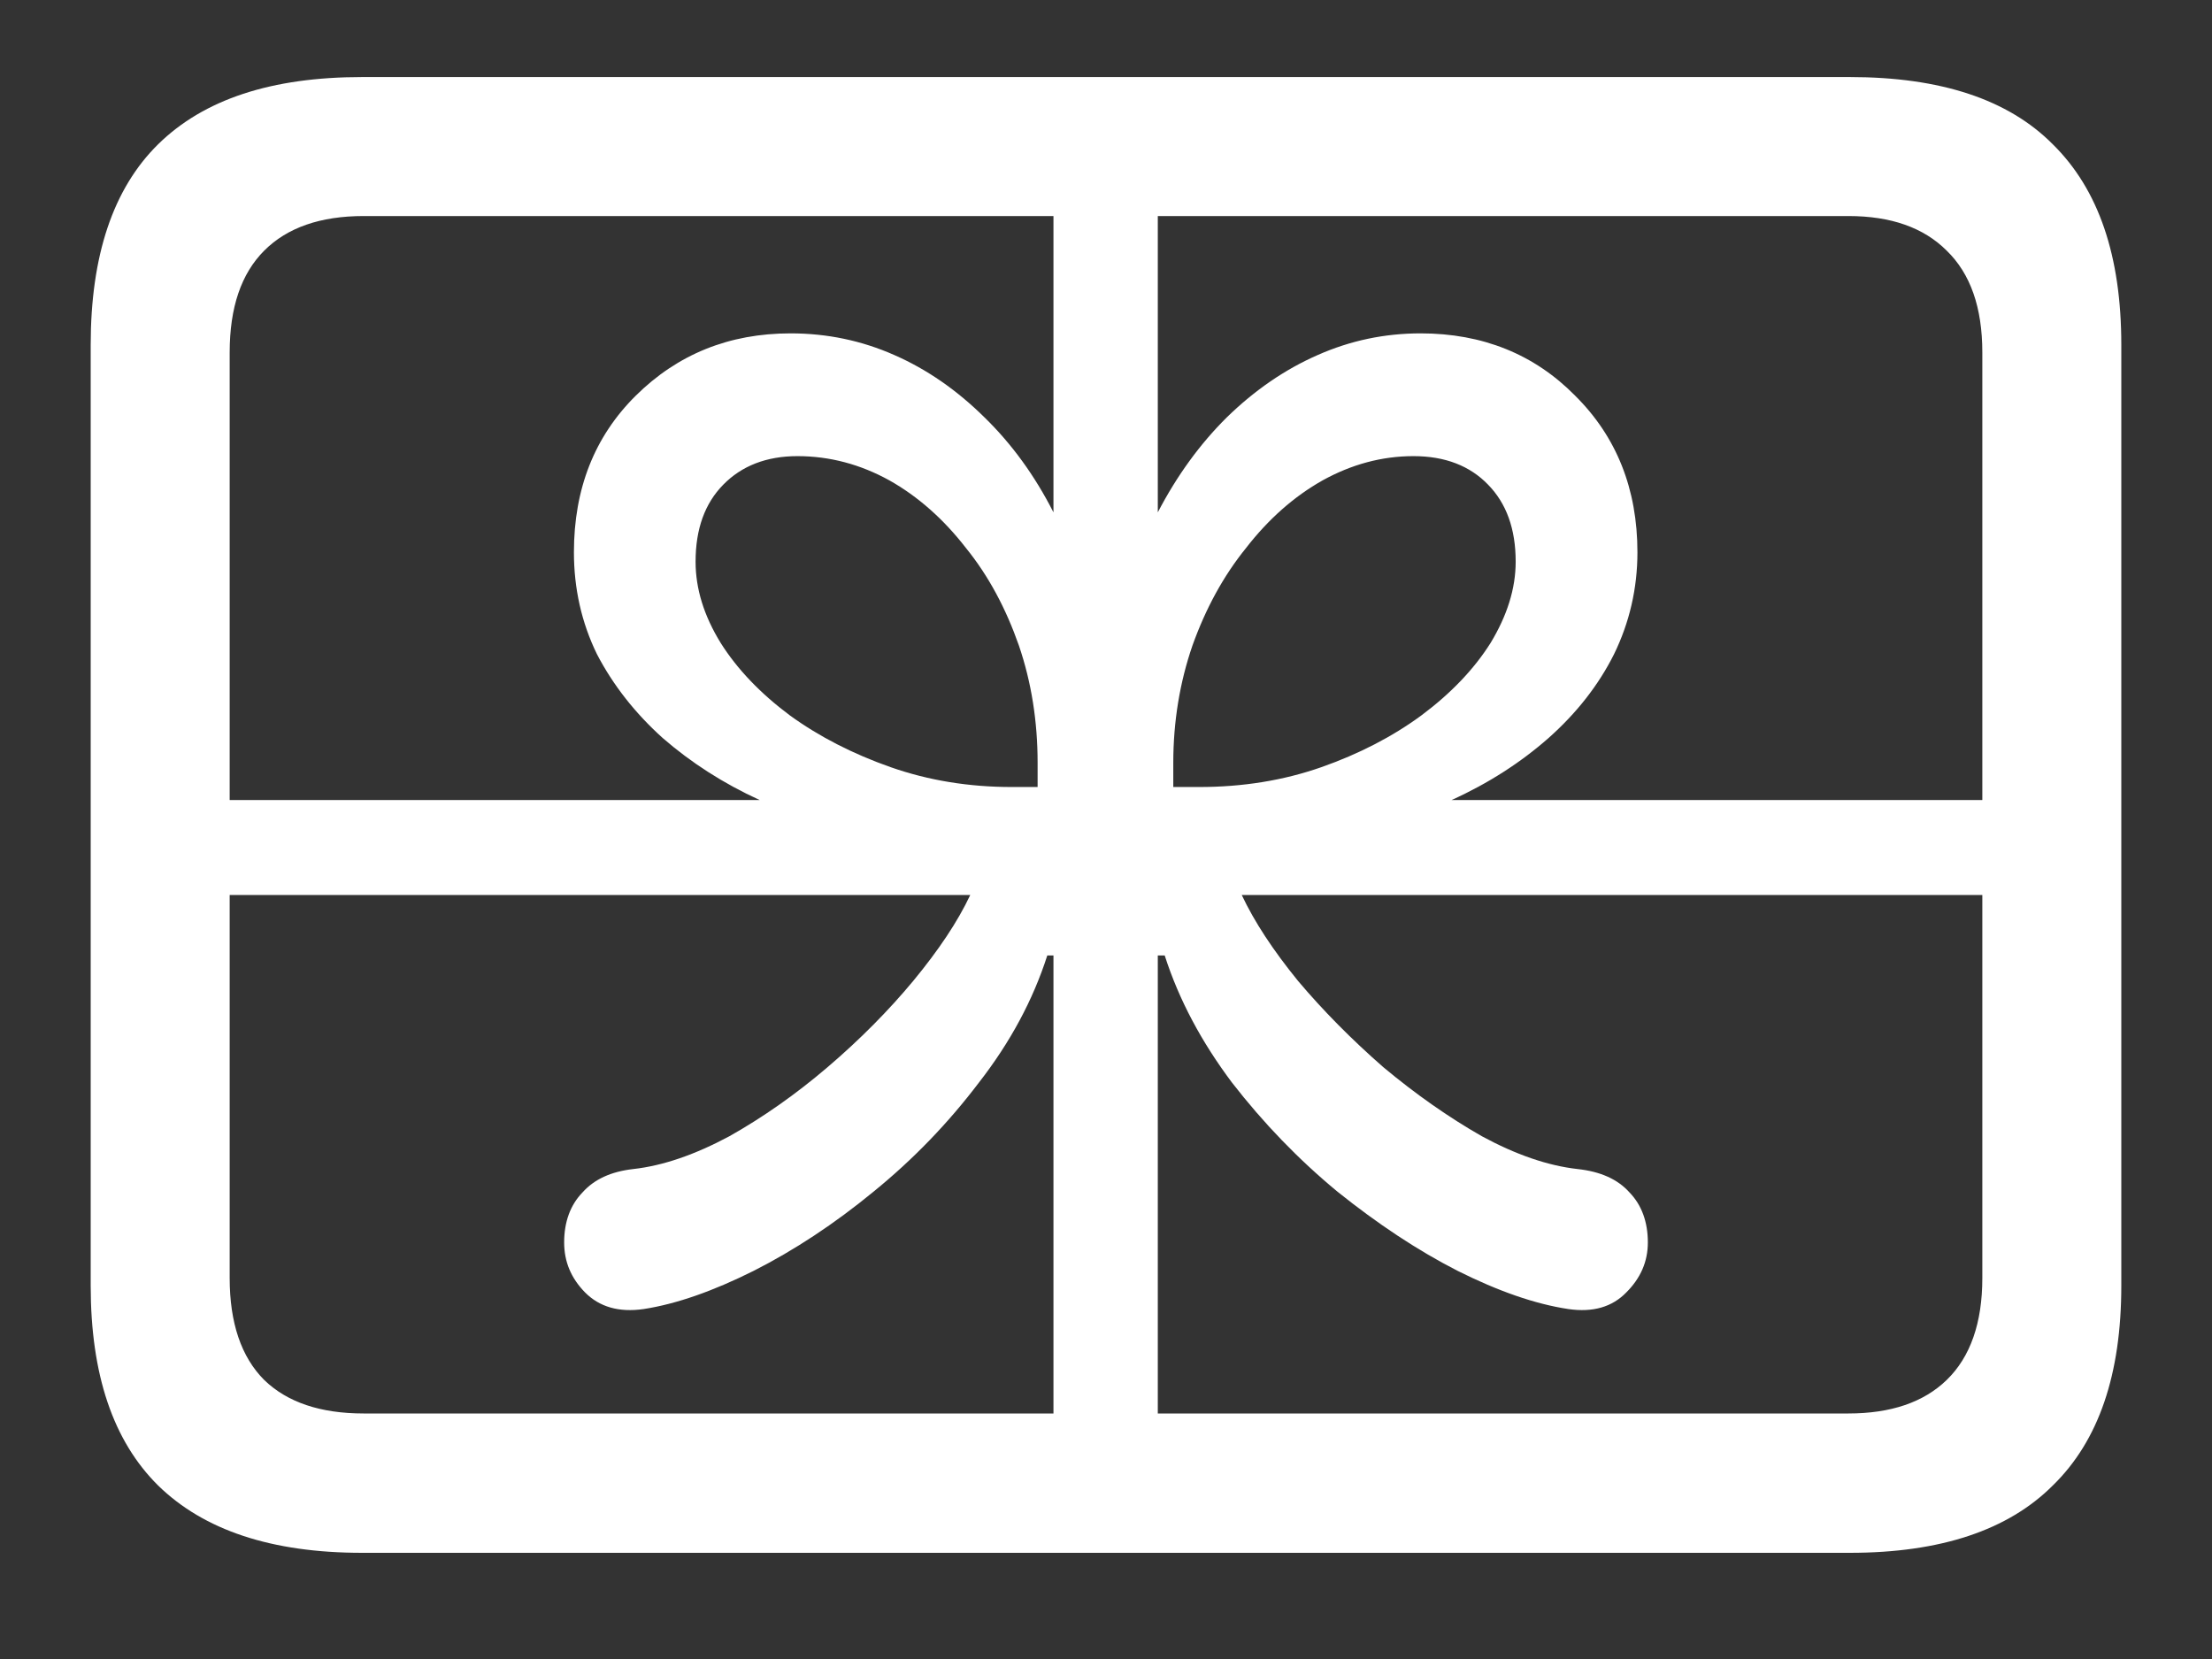 <?xml version="1.0" encoding="UTF-8"?>
<svg xmlns="http://www.w3.org/2000/svg" xmlns:xlink="http://www.w3.org/1999/xlink" width="24" height="18" viewBox="0 0 24 18" version="1.1">
<rect x="0" y="0" width="24" height="18" fill="#333333" stroke="none"/>
<g id="surface1">
<path style=" stroke:none;fill-rule:nonzero;fill:rgb(100%,100%,100%);fill-opacity:1;" d="M 1.555 8.68 L 1.555 9.711 L 10.527 9.711 C 10.391 10 10.184 10.309 9.91 10.641 C 9.641 10.965 9.332 11.277 8.98 11.578 C 8.637 11.871 8.281 12.121 7.914 12.328 C 7.543 12.527 7.195 12.648 6.871 12.684 C 6.633 12.711 6.449 12.793 6.32 12.938 C 6.188 13.074 6.121 13.258 6.121 13.48 C 6.121 13.688 6.195 13.867 6.348 14.023 C 6.504 14.18 6.715 14.242 6.984 14.203 C 7.34 14.148 7.738 14.008 8.176 13.789 C 8.617 13.566 9.055 13.277 9.477 12.93 C 9.91 12.578 10.289 12.184 10.621 11.746 C 10.961 11.309 11.207 10.852 11.363 10.367 L 11.43 10.367 L 11.43 16.641 L 12.562 16.641 L 12.562 10.367 L 12.637 10.367 C 12.793 10.852 13.039 11.309 13.367 11.746 C 13.707 12.184 14.086 12.578 14.512 12.93 C 14.945 13.277 15.379 13.566 15.816 13.789 C 16.254 14.008 16.652 14.148 17.016 14.203 C 17.285 14.242 17.492 14.18 17.645 14.023 C 17.801 13.867 17.879 13.688 17.879 13.48 C 17.879 13.258 17.812 13.074 17.68 12.938 C 17.551 12.793 17.363 12.711 17.117 12.684 C 16.793 12.648 16.445 12.527 16.078 12.328 C 15.715 12.121 15.359 11.871 15.008 11.578 C 14.664 11.277 14.355 10.965 14.082 10.641 C 13.812 10.309 13.609 10 13.473 9.711 L 22.352 9.711 L 22.352 8.68 L 15.75 8.68 C 16.148 8.5 16.5 8.273 16.801 8.008 C 17.105 7.738 17.344 7.434 17.512 7.098 C 17.68 6.754 17.766 6.383 17.766 5.992 C 17.766 5.305 17.539 4.738 17.09 4.293 C 16.648 3.844 16.086 3.617 15.414 3.617 C 15.023 3.617 14.652 3.695 14.297 3.852 C 13.941 4.008 13.613 4.234 13.312 4.527 C 13.02 4.816 12.77 5.16 12.562 5.559 L 12.562 0.992 L 11.43 0.992 L 11.43 5.559 C 11.227 5.16 10.977 4.816 10.68 4.527 C 10.383 4.234 10.059 4.008 9.703 3.852 C 9.348 3.695 8.973 3.617 8.578 3.617 C 7.91 3.617 7.352 3.844 6.898 4.293 C 6.449 4.738 6.227 5.305 6.227 5.992 C 6.227 6.383 6.309 6.754 6.477 7.098 C 6.652 7.434 6.891 7.738 7.191 8.008 C 7.496 8.273 7.848 8.5 8.242 8.68 Z M 10.977 8.539 C 10.516 8.539 10.078 8.469 9.664 8.324 C 9.254 8.18 8.887 7.992 8.57 7.762 C 8.25 7.523 8 7.262 7.82 6.977 C 7.637 6.68 7.547 6.387 7.547 6.094 C 7.547 5.738 7.648 5.461 7.848 5.258 C 8.047 5.055 8.316 4.949 8.652 4.949 C 9.004 4.949 9.336 5.039 9.648 5.211 C 9.961 5.387 10.238 5.633 10.48 5.945 C 10.727 6.25 10.914 6.602 11.055 7.004 C 11.191 7.402 11.258 7.828 11.258 8.277 L 11.258 8.539 Z M 13.012 8.539 L 12.73 8.539 L 12.73 8.277 C 12.73 7.828 12.801 7.402 12.938 7.004 C 13.082 6.602 13.273 6.25 13.52 5.945 C 13.762 5.633 14.039 5.387 14.352 5.211 C 14.664 5.039 14.992 4.949 15.336 4.949 C 15.68 4.949 15.949 5.055 16.145 5.258 C 16.344 5.461 16.445 5.738 16.445 6.094 C 16.445 6.387 16.352 6.68 16.172 6.977 C 15.992 7.262 15.742 7.523 15.422 7.762 C 15.109 7.992 14.746 8.18 14.336 8.324 C 13.922 8.469 13.48 8.539 13.012 8.539 Z M 3.93 16.848 L 20.07 16.848 C 21.055 16.848 21.789 16.602 22.273 16.117 C 22.77 15.633 23.016 14.914 23.016 13.949 L 23.016 3.742 C 23.016 2.777 22.77 2.055 22.273 1.566 C 21.789 1.078 21.055 0.836 20.07 0.836 L 3.93 0.836 C 2.945 0.836 2.211 1.078 1.715 1.566 C 1.227 2.047 0.984 2.773 0.984 3.742 L 0.984 13.949 C 0.984 14.914 1.227 15.633 1.715 16.117 C 2.211 16.602 2.945 16.848 3.93 16.848 Z M 3.945 15.336 C 3.477 15.336 3.117 15.215 2.867 14.973 C 2.617 14.723 2.492 14.352 2.492 13.867 L 2.492 3.824 C 2.492 3.336 2.617 2.969 2.867 2.719 C 3.117 2.469 3.477 2.344 3.945 2.344 L 20.055 2.344 C 20.516 2.344 20.871 2.469 21.121 2.719 C 21.379 2.969 21.508 3.336 21.508 3.824 L 21.508 13.867 C 21.508 14.352 21.379 14.723 21.121 14.973 C 20.871 15.215 20.516 15.336 20.055 15.336 Z M 3.945 15.336 "/>
</g>
</svg>
